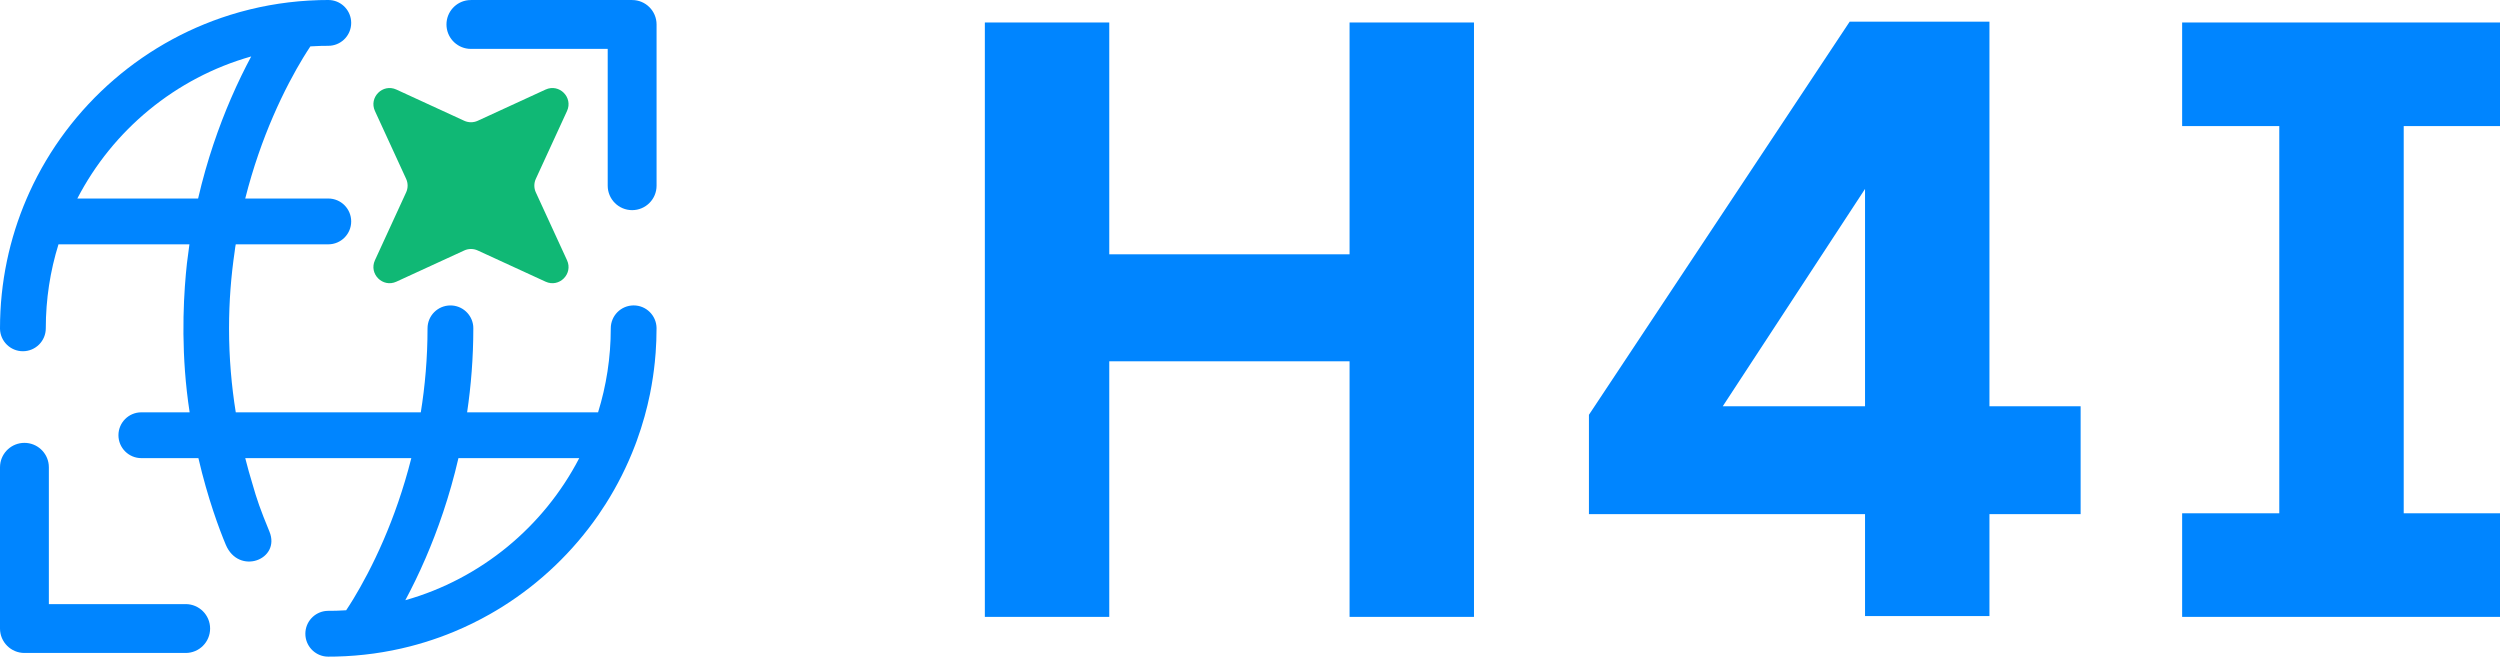 <svg width="231" height="61" viewBox="0 0 231 61" fill="none" xmlns="http://www.w3.org/2000/svg">
<path fill-rule="evenodd" clip-rule="evenodd" d="M30.55 0.01C31.617 0.118 32.45 1.02 32.45 2.116C32.45 3.212 31.617 4.113 30.55 4.222L30.334 4.232L30.332 4.233L30.331 4.232C30.327 4.232 30.323 4.233 30.319 4.233L29.66 4.241C29.624 4.242 29.588 4.245 29.553 4.246C29.502 4.248 29.451 4.25 29.4 4.252C29.209 4.259 29.017 4.268 28.826 4.279C28.777 4.282 28.727 4.283 28.678 4.286C28.491 4.568 28.259 4.926 27.997 5.358C27.247 6.597 26.235 8.434 25.221 10.784C24.303 12.91 23.39 15.45 22.66 18.343H30.334C31.503 18.343 32.45 19.291 32.45 20.46C32.45 21.629 31.503 22.576 30.334 22.576H21.783C21.752 22.714 21.718 22.945 21.682 23.253C21.356 25.471 21.163 27.839 21.163 30.338C21.163 33.092 21.397 35.688 21.785 38.099H38.882C39.27 35.688 39.504 33.092 39.504 30.338C39.504 29.169 40.452 28.222 41.62 28.222C42.716 28.222 43.617 29.054 43.726 30.121L43.735 30.336C43.735 33.076 43.521 35.67 43.162 38.098L43.165 38.099H55.262C56.024 35.647 56.435 33.039 56.435 30.337C56.435 29.168 57.382 28.22 58.551 28.22C59.706 28.22 60.643 29.146 60.665 30.296C60.665 30.31 60.665 30.323 60.665 30.337C60.665 31.096 60.637 31.849 60.582 32.595C60.561 32.885 60.534 33.174 60.505 33.462C60.458 33.922 60.4 34.379 60.333 34.833C60.254 35.363 60.163 35.888 60.058 36.408C59.916 37.104 59.751 37.791 59.562 38.469C59.349 39.236 59.106 39.991 58.836 40.732C58.785 40.873 58.732 41.014 58.679 41.153C57.952 43.057 57.04 44.869 55.963 46.566C55.744 46.911 55.52 47.251 55.288 47.586C52.943 50.973 49.927 53.86 46.432 56.054C46.047 56.295 45.657 56.528 45.261 56.752C44.198 57.354 43.096 57.894 41.959 58.366C41.53 58.544 41.097 58.713 40.658 58.872C40.174 59.047 39.684 59.209 39.19 59.36C38.763 59.49 38.333 59.611 37.899 59.723C35.703 60.287 33.41 60.611 31.051 60.666L30.331 60.674L30.115 60.664C29.048 60.556 28.215 59.654 28.215 58.558C28.215 57.462 29.048 56.561 30.115 56.452L30.331 56.441L31.005 56.433C31.044 56.432 31.083 56.43 31.122 56.429C31.157 56.428 31.191 56.426 31.226 56.425C31.478 56.416 31.729 56.404 31.98 56.389C31.982 56.389 31.985 56.388 31.987 56.388C32.174 56.106 32.406 55.748 32.668 55.315C33.418 54.077 34.431 52.24 35.445 49.89C36.363 47.764 37.276 45.224 38.006 42.331H22.661C22.868 43.15 23.09 43.94 23.322 44.701C23.729 46.135 24.044 47.054 24.895 49.116C25.966 51.711 22.06 53.189 20.86 50.328C20.273 48.928 19.204 46.085 18.332 42.331H13.061C11.892 42.331 10.944 41.383 10.944 40.214C10.945 39.052 11.882 38.109 13.041 38.099L17.523 38.098C17.428 37.472 17.34 36.832 17.267 36.178C16.701 31.149 17.008 26.74 17.275 24.315C17.343 23.727 17.419 23.147 17.503 22.576H5.404C4.642 25.028 4.231 27.634 4.231 30.337C4.231 31.506 3.284 32.454 2.115 32.454C0.962 32.454 0.024 31.53 1.01041e-05 30.383C-1.26646e-05 30.367 1.01731e-05 30.352 1.01041e-05 30.337C5.72046e-05 26.081 0.878 22.03 2.46 18.355C2.544 18.16 2.629 17.967 2.717 17.774C6.378 9.736 13.444 3.576 22.072 1.139C22.133 1.122 22.193 1.106 22.254 1.089C24.547 0.457 26.948 0.087 29.425 0.014C29.488 0.012 29.551 0.01 29.614 0.009L30.334 0L30.55 0.01ZM42.36 42.331C41.534 45.904 40.431 49.012 39.329 51.566C38.687 53.054 38.043 54.356 37.453 55.457H37.455L37.454 55.459C44.444 53.481 50.24 48.663 53.522 42.331H42.36ZM23.212 5.215C16.222 7.193 10.426 12.011 7.145 18.343H18.305C19.131 14.77 20.235 11.662 21.337 9.107C21.979 7.62 22.622 6.318 23.212 5.217L23.21 5.218L23.212 5.215Z" fill="#0085FF"/>
<path d="M2.258 40.921C3.426 40.921 4.387 41.808 4.503 42.946L4.515 43.178V55.819H17.156C18.403 55.819 19.414 56.83 19.414 58.077C19.414 59.324 18.403 60.334 17.156 60.334H2.258C1.011 60.334 0 59.324 1.01041e-05 58.077V43.178L0.012 42.946C0.128 41.808 1.089 40.921 2.258 40.921Z" fill="#0085FF"/>
<path d="M102.496 23.498H124.7V2.078H136.196V57H124.7V33.384H102.496V57H91V2.078H102.496V23.498Z" fill="#0085FF"/>
<path d="M231 11.65H222.103V47.428H231V57H201.63V47.428H210.606V11.65H201.63V2.078H231V11.65Z" fill="#0085FF"/>
<path fill-rule="evenodd" clip-rule="evenodd" d="M183.825 37.542H192.25V47.506H183.825V56.922H172.329V47.506H146.818V38.327L170.912 2H183.825V37.542ZM159.181 37.542H172.329V17.457L159.181 37.542Z" fill="#0085FF"/>
<path d="M58.41 0.003C59.657 0.003 60.667 1.014 60.667 2.261V17.159C60.667 18.406 59.657 19.417 58.41 19.417C57.163 19.417 56.152 18.406 56.152 17.159V4.518H43.511L43.279 4.506C42.141 4.39 41.254 3.429 41.254 2.261C41.254 1.092 42.141 0.13 43.279 0.015L43.511 0.003H58.41Z" fill="#0085FF"/>
<path d="M50.412 8.275C51.672 7.696 52.972 8.997 52.393 10.257L49.51 16.527C49.328 16.923 49.328 17.379 49.51 17.775L52.393 24.046C52.972 25.306 51.672 26.607 50.412 26.027L44.143 23.144C43.747 22.961 43.291 22.961 42.895 23.144L36.625 26.027C35.365 26.607 34.065 25.306 34.645 24.046L37.527 17.775C37.709 17.379 37.709 16.923 37.527 16.527L34.645 10.257C34.065 8.997 35.365 7.696 36.625 8.275L42.895 11.159C43.291 11.341 43.747 11.341 44.143 11.159L50.412 8.275Z" fill="#10B875"/>
</svg>
